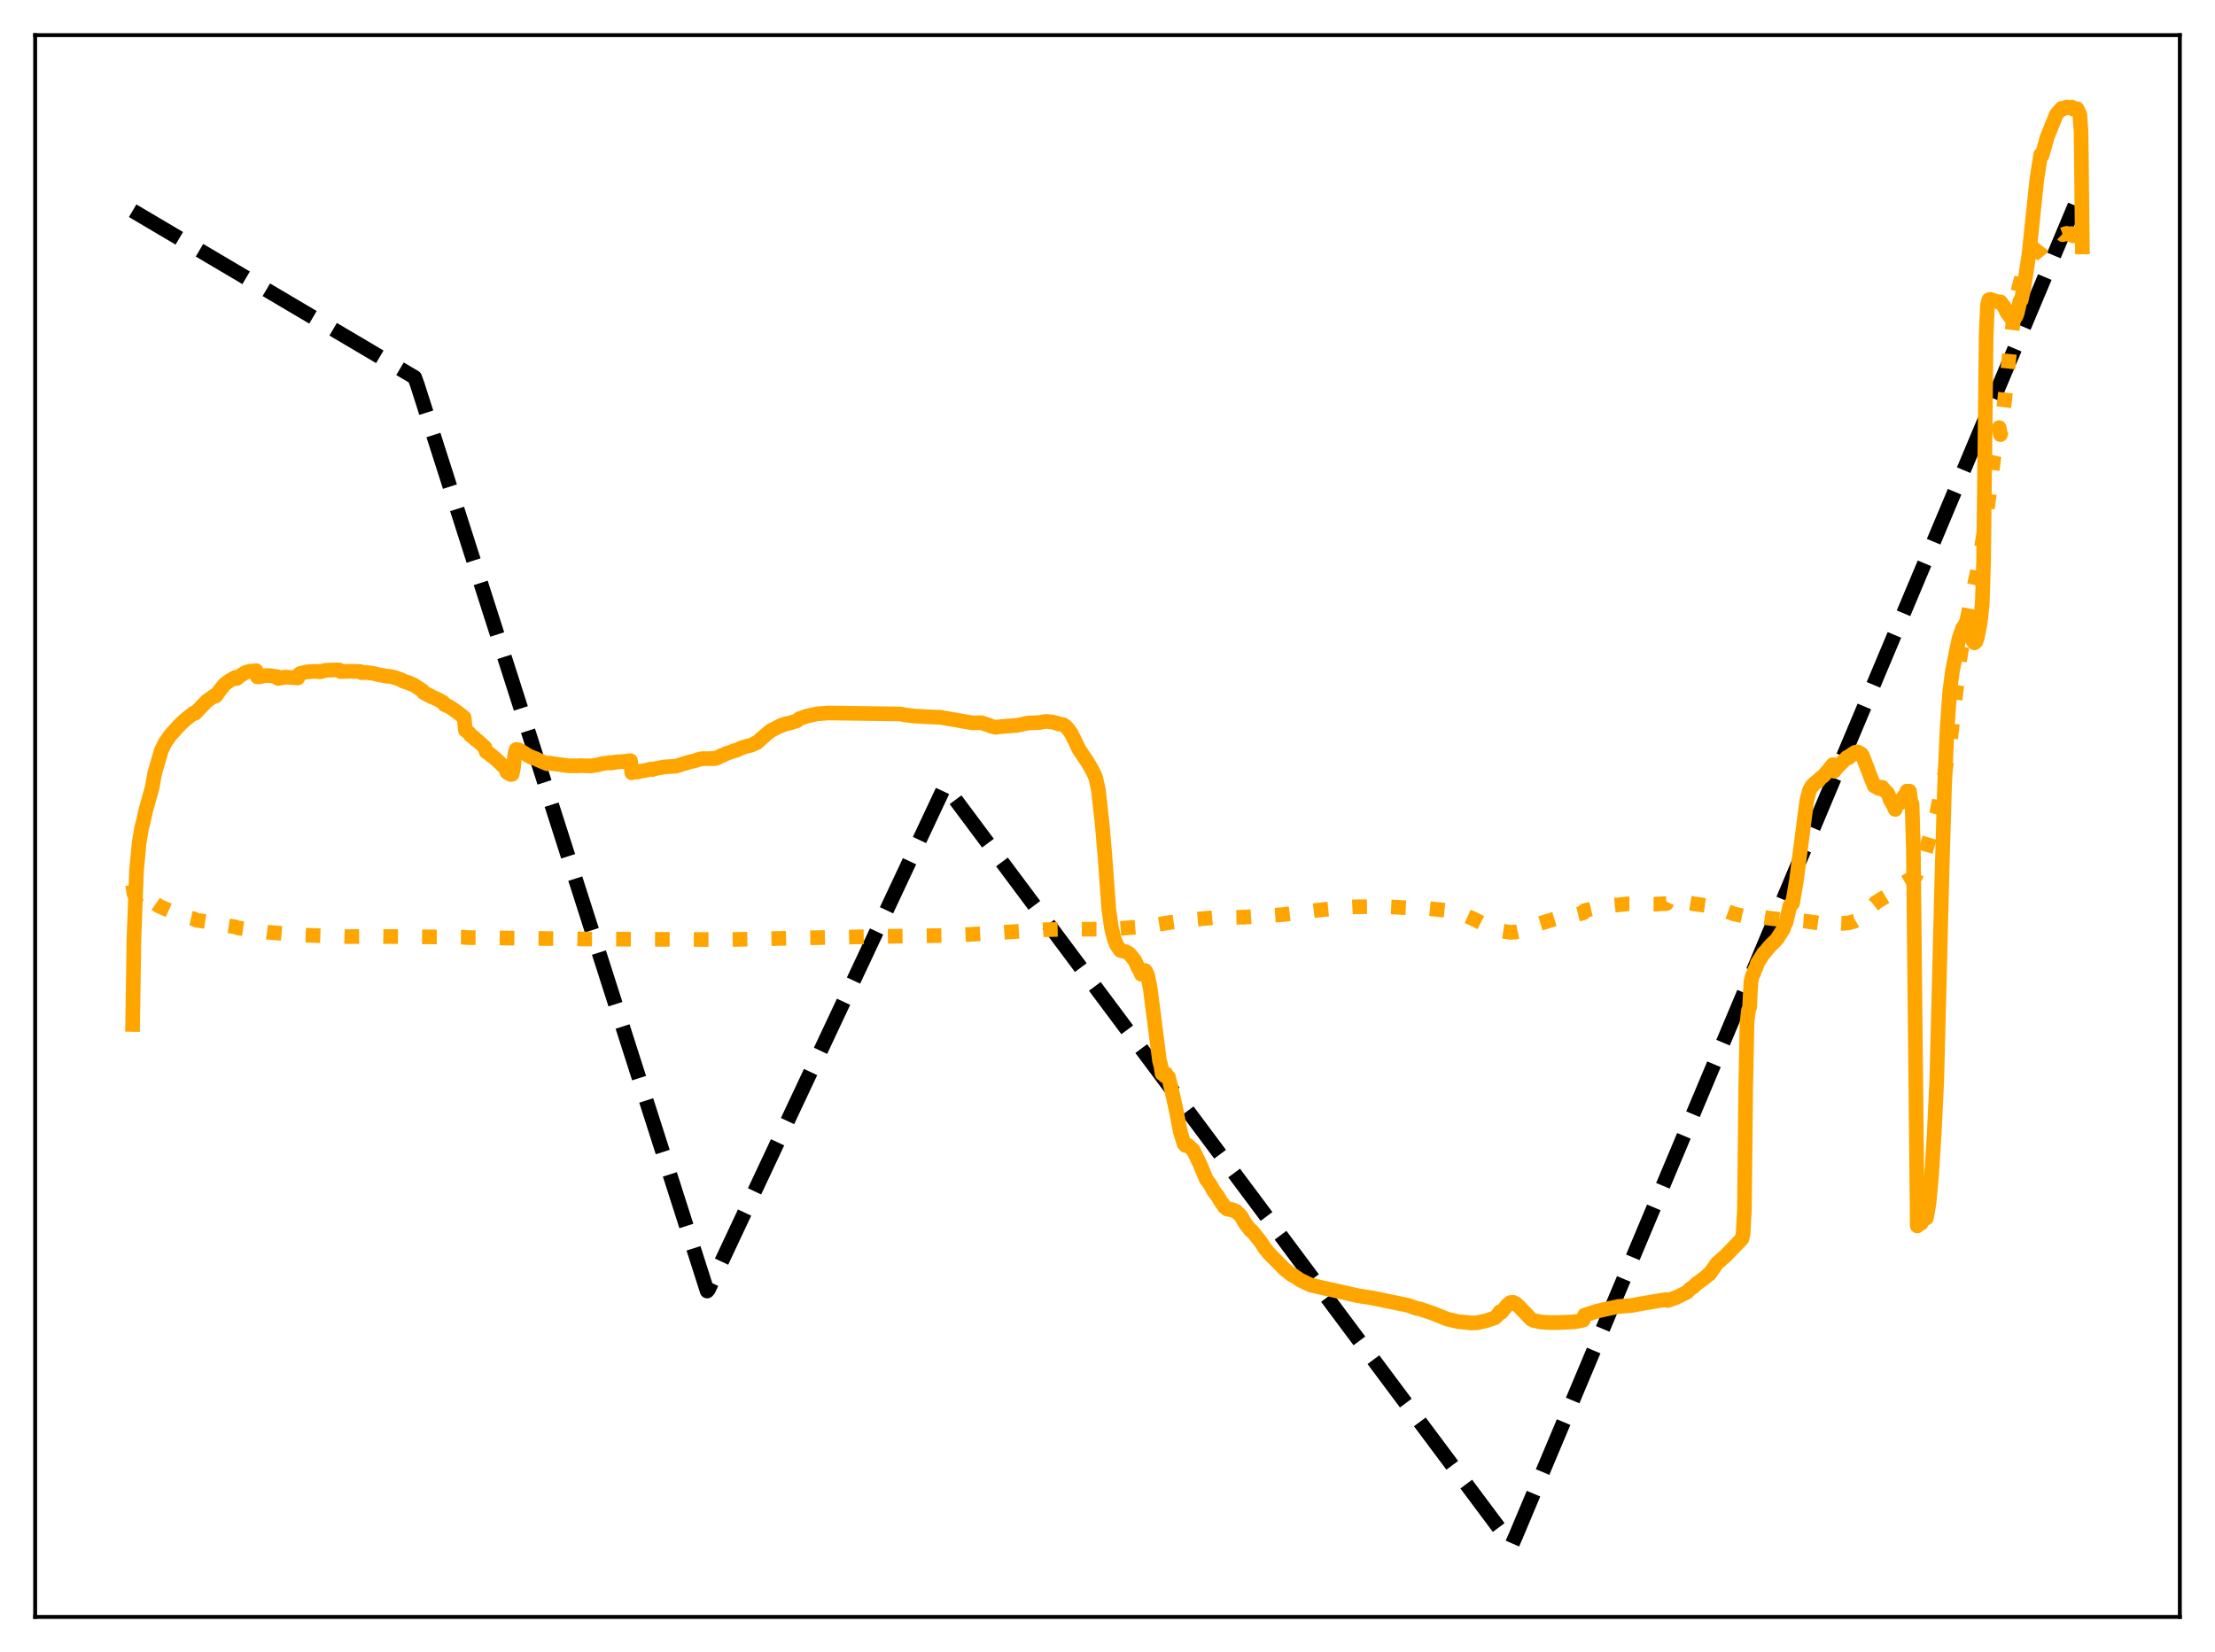 <?xml version="1.0" encoding="utf-8" standalone="no"?>
<!DOCTYPE svg PUBLIC "-//W3C//DTD SVG 1.1//EN"
  "http://www.w3.org/Graphics/SVG/1.1/DTD/svg11.dtd">
<svg xmlns:xlink="http://www.w3.org/1999/xlink" width="453.6pt" height="338.4pt" viewBox="0 0 453.6 338.4" xmlns="http://www.w3.org/2000/svg" version="1.1">
 <defs>
  <style type="text/css">*{stroke-linejoin: round; stroke-linecap: butt}</style>
 </defs>
 <g id="figure_1">
  <g id="patch_1">
   <path d="M 0 338.4 
L 453.6 338.4 
L 453.6 0 
L 0 0 
z
" style="fill: #ffffff"/>
  </g>
  <g id="axes_1">
   <g id="patch_2">
    <path d="M 7.2 331.2 
L 446.4 331.2 
L 446.4 7.2 
L 7.2 7.2 
z
" style="fill: #ffffff"/>
   </g>
   <g id="matplotlib.axis_1"/>
   <g id="matplotlib.axis_2"/>
   <g id="line2d_1">
    <path d="M 27.164 43.165 
L 84.925 77.313 
L 85.457 78.778 
L 144.816 264.444 
L 145.082 264.138 
L 193.527 160.929 
L 309.583 316.473 
L 310.381 314.668 
L 426.436 38.455 
L 426.436 38.455 
" clip-path="url(#pa2ca1d9d20)" style="fill: none; stroke-dasharray: 11.1,4.8; stroke-dashoffset: 0; stroke: #000000; stroke-width: 3"/>
   </g>
   <g id="line2d_2">
    <path d="M 27.164 181.239 
L 27.43 183.03 
L 27.696 183.599 
L 27.962 183.813 
L 28.228 183.171 
L 29.027 183.668 
L 29.293 183.396 
L 29.825 183.8 
L 30.092 184.014 
L 30.358 184.046 
L 31.156 184.614 
L 32.487 185.548 
L 33.286 185.932 
L 34.084 186.25 
L 35.415 186.85 
L 35.681 187.243 
L 36.746 187.555 
L 39.674 188.202 
L 40.207 188.477 
L 42.602 188.84 
L 43.933 189.013 
L 44.199 189.221 
L 48.192 189.859 
L 48.724 190.067 
L 54.847 190.947 
L 61.501 191.519 
L 70.817 191.846 
L 76.673 191.807 
L 95.04 191.974 
L 95.572 192.046 
L 121.392 192.353 
L 149.075 192.463 
L 162.65 192.154 
L 179.686 191.825 
L 186.607 191.72 
L 194.592 191.609 
L 199.649 191.337 
L 213.757 190.438 
L 218.548 190.333 
L 227.599 190.332 
L 234.785 189.726 
L 239.577 188.958 
L 243.569 188.411 
L 248.361 187.982 
L 252.087 187.909 
L 254.749 187.868 
L 262.735 187.338 
L 269.655 186.459 
L 275.511 185.86 
L 277.641 185.745 
L 283.497 185.693 
L 285.892 185.817 
L 287.756 185.938 
L 292.813 186.126 
L 296.007 186.455 
L 297.604 186.577 
L 299.201 187.087 
L 302.129 188.411 
L 304.259 189.516 
L 306.388 190.448 
L 307.187 190.692 
L 307.719 190.73 
L 309.316 190.974 
L 310.381 190.912 
L 311.978 190.557 
L 313.841 189.828 
L 315.439 189.142 
L 318.633 188.16 
L 319.964 187.992 
L 320.762 187.859 
L 324.223 186.999 
L 324.489 186.527 
L 327.949 185.689 
L 333.273 185.148 
L 338.863 185.197 
L 341.258 185.076 
L 341.524 184.496 
L 343.121 184.53 
L 344.985 184.813 
L 346.848 185.124 
L 350.841 185.677 
L 353.236 186.505 
L 355.1 187.186 
L 358.028 187.875 
L 358.294 187.921 
L 358.56 187.494 
L 362.553 188.116 
L 364.682 188.339 
L 369.473 188.647 
L 372.934 189.135 
L 375.329 189.396 
L 375.596 189.067 
L 377.193 189.157 
L 378.524 189.04 
L 379.855 188.675 
L 380.653 188.211 
L 381.718 187.184 
L 383.315 185.639 
L 383.847 185.224 
L 384.113 184.876 
L 386.243 183.592 
L 387.574 182.388 
L 389.969 180.785 
L 391.833 179.7 
L 392.365 179.405 
L 392.631 178.423 
L 393.164 177.572 
L 393.696 176.26 
L 394.228 174.726 
L 396.624 166.554 
L 397.156 163.9 
L 398.221 158.647 
L 399.552 150.581 
L 400.617 141.23 
L 400.883 139.34 
L 401.149 136.084 
L 402.214 129.955 
L 403.545 123.317 
L 404.876 117.363 
L 405.408 114.234 
L 406.473 107.948 
L 407.537 100.054 
L 408.336 93.424 
L 408.602 92.23 
L 409.135 89.029 
L 409.401 87.59 
L 409.667 89.018 
L 410.465 82.51 
L 411.53 72.22 
L 412.595 63.044 
L 413.127 60.096 
L 414.192 56.117 
L 415.257 53.715 
L 416.055 52.598 
L 416.854 51.604 
L 417.12 51.598 
L 417.652 51.146 
L 417.919 50.952 
L 418.451 50.264 
L 420.58 48.559 
L 421.645 47.997 
L 422.177 47.807 
L 422.444 48.066 
L 422.976 47.856 
L 423.242 47.794 
L 423.508 47.967 
L 424.041 47.857 
L 424.307 47.856 
L 424.573 48.32 
L 424.839 48.263 
L 425.372 48.515 
L 425.638 49.424 
L 425.904 49.599 
L 426.17 50.081 
L 426.436 49.871 
L 426.436 49.871 
" clip-path="url(#pa2ca1d9d20)" style="fill: none; stroke-dasharray: 3,4.95; stroke-dashoffset: 0; stroke: #ffa500; stroke-width: 3"/>
   </g>
   <g id="line2d_3">
    <path d="M 27.164 209.841 
L 27.43 192.272 
L 27.962 178.273 
L 28.495 172.647 
L 29.027 169.443 
L 29.293 168.515 
L 29.825 166.103 
L 31.156 161.332 
L 31.689 158.363 
L 33.02 153.776 
L 33.818 152.121 
L 34.883 150.593 
L 36.48 148.832 
L 37.012 148.27 
L 38.077 147.309 
L 39.674 146.045 
L 39.94 146.126 
L 42.336 143.614 
L 43.933 142.491 
L 44.199 142.561 
L 44.998 141.419 
L 46.063 140.097 
L 47.127 139.361 
L 48.192 138.737 
L 48.458 138.99 
L 49.257 138.375 
L 50.321 137.725 
L 51.12 137.494 
L 51.919 137.434 
L 52.451 137.365 
L 52.717 138.648 
L 53.249 138.625 
L 54.048 138.392 
L 54.847 138.37 
L 55.645 138.442 
L 56.177 138.536 
L 56.71 138.569 
L 56.976 138.969 
L 57.775 138.771 
L 58.041 138.804 
L 58.307 138.685 
L 60.436 138.82 
L 60.969 138.879 
L 61.235 138.14 
L 61.501 137.937 
L 62.3 137.748 
L 62.832 137.64 
L 63.897 137.531 
L 64.695 137.539 
L 65.228 137.498 
L 65.494 137.628 
L 66.825 137.282 
L 68.954 137.214 
L 69.487 137.231 
L 69.753 137.556 
L 71.616 137.504 
L 72.947 137.529 
L 73.745 137.548 
L 74.012 137.777 
L 74.81 137.753 
L 75.609 137.817 
L 76.407 137.924 
L 77.472 138.191 
L 79.335 138.536 
L 79.601 138.512 
L 80.4 138.673 
L 81.199 138.899 
L 82.263 139.288 
L 82.529 139.522 
L 82.796 139.537 
L 83.062 139.699 
L 83.328 139.715 
L 83.594 139.885 
L 83.86 139.886 
L 84.127 140.079 
L 84.393 140.135 
L 85.191 140.584 
L 86.256 141.299 
L 86.522 141.47 
L 86.788 141.9 
L 87.055 141.956 
L 87.321 142.189 
L 87.587 142.247 
L 87.853 142.478 
L 88.119 142.511 
L 88.385 142.738 
L 88.918 142.946 
L 89.45 143.153 
L 90.781 143.893 
L 91.047 144.339 
L 91.846 144.667 
L 92.644 145.165 
L 93.709 145.921 
L 94.774 146.773 
L 95.04 146.981 
L 95.306 149.568 
L 96.105 150.171 
L 96.371 150.633 
L 96.637 150.732 
L 96.903 151.051 
L 97.169 151.157 
L 97.436 151.524 
L 97.702 151.651 
L 99.299 153.09 
L 99.565 153.99 
L 99.831 154.081 
L 100.097 154.357 
L 100.364 154.468 
L 100.63 154.808 
L 100.896 154.913 
L 101.961 155.87 
L 102.759 156.644 
L 103.558 157.43 
L 103.824 158.212 
L 104.623 158.644 
L 104.889 158.579 
L 105.155 157.187 
L 105.421 154.509 
L 105.687 153.533 
L 106.22 153.583 
L 108.615 155.032 
L 108.881 155.068 
L 109.148 155.245 
L 109.414 155.275 
L 110.212 155.658 
L 111.011 156.001 
L 112.076 156.446 
L 112.342 156.31 
L 112.608 156.299 
L 113.14 156.413 
L 116.601 156.872 
L 117.399 156.854 
L 118.198 156.868 
L 118.996 156.817 
L 119.795 156.857 
L 120.593 156.86 
L 120.86 156.911 
L 121.658 156.772 
L 122.457 156.668 
L 123.255 156.434 
L 124.586 156.259 
L 124.852 156.192 
L 125.119 156.293 
L 125.385 156.187 
L 125.651 156.213 
L 125.917 156.105 
L 126.183 156.132 
L 126.449 156.031 
L 126.716 156.073 
L 127.248 156.01 
L 127.78 155.985 
L 128.579 155.86 
L 129.111 155.813 
L 129.377 158.293 
L 129.644 158.187 
L 130.176 158.135 
L 130.442 158.156 
L 131.241 157.956 
L 132.039 157.83 
L 133.37 157.519 
L 133.636 157.627 
L 134.435 157.388 
L 135.233 157.251 
L 136.032 157.102 
L 138.428 156.931 
L 140.823 156.185 
L 142.687 155.724 
L 142.953 155.57 
L 143.219 155.568 
L 143.485 155.439 
L 143.751 155.469 
L 144.017 155.376 
L 144.816 155.408 
L 145.615 155.358 
L 145.881 155.413 
L 146.147 155.336 
L 146.413 155.391 
L 146.679 155.22 
L 146.945 155.224 
L 147.744 154.756 
L 148.01 154.733 
L 148.809 154.303 
L 149.607 154.069 
L 150.406 153.745 
L 150.672 153.739 
L 151.204 153.493 
L 151.737 153.229 
L 152.269 153.052 
L 153.068 152.814 
L 153.866 152.636 
L 154.665 152.199 
L 154.931 152.169 
L 155.729 151.445 
L 157.06 150.291 
L 157.859 149.659 
L 159.988 148.573 
L 160.255 148.541 
L 160.521 148.363 
L 160.787 148.344 
L 161.053 148.209 
L 161.319 148.202 
L 161.852 148.067 
L 163.183 147.658 
L 163.715 147.206 
L 164.513 146.93 
L 165.312 146.656 
L 167.441 146.207 
L 168.24 146.16 
L 169.571 146.045 
L 184.477 146.249 
L 185.276 146.433 
L 186.607 146.599 
L 187.405 146.69 
L 188.204 146.708 
L 189.535 146.816 
L 190.865 146.856 
L 191.664 146.895 
L 192.463 146.908 
L 199.117 148.062 
L 200.98 148.038 
L 202.577 148.571 
L 203.11 148.795 
L 203.908 148.972 
L 205.239 148.803 
L 208.167 148.594 
L 210.563 148.097 
L 212.959 147.996 
L 213.491 147.871 
L 214.289 147.772 
L 215.088 147.86 
L 215.354 147.856 
L 216.153 148.085 
L 216.419 148.113 
L 216.685 148.271 
L 217.75 148.446 
L 218.282 148.827 
L 218.815 149.424 
L 219.347 150.199 
L 220.145 151.755 
L 220.944 153.468 
L 222.807 156.244 
L 223.606 157.637 
L 224.138 158.699 
L 224.404 159.38 
L 224.937 161.815 
L 225.735 168.996 
L 226.268 175.251 
L 227.066 186.208 
L 227.599 190.009 
L 228.131 192.182 
L 228.663 193.562 
L 229.196 194.34 
L 229.462 194.697 
L 230.527 194.928 
L 231.059 195.221 
L 231.325 195.411 
L 232.39 196.732 
L 233.188 198.449 
L 233.455 198.842 
L 233.721 199.547 
L 234.253 199.235 
L 234.519 198.799 
L 234.785 199.232 
L 235.052 199.905 
L 235.584 202.688 
L 237.447 217.262 
L 237.713 218.218 
L 237.98 219.92 
L 238.246 220.028 
L 238.512 220.376 
L 238.778 219.958 
L 239.044 220.438 
L 239.311 220.657 
L 240.109 224.011 
L 240.908 227.633 
L 241.706 231.812 
L 242.505 234.372 
L 242.771 234.637 
L 243.303 234.606 
L 244.368 235.625 
L 245.699 238.371 
L 247.03 241.576 
L 247.828 242.637 
L 248.627 244.088 
L 249.425 245.107 
L 250.224 246.474 
L 250.49 246.694 
L 250.756 247.24 
L 251.023 247.34 
L 251.289 247.667 
L 251.555 247.572 
L 251.821 247.746 
L 252.087 247.709 
L 252.353 247.908 
L 252.62 247.872 
L 252.886 248.074 
L 253.152 248.113 
L 253.951 248.906 
L 254.217 249.217 
L 255.015 250.635 
L 256.08 251.994 
L 256.346 252.099 
L 258.209 254.421 
L 259.008 255.668 
L 260.073 256.954 
L 260.871 257.747 
L 263.001 259.913 
L 264.598 261.187 
L 264.864 261.246 
L 266.195 262.163 
L 268.324 263.187 
L 270.188 263.635 
L 274.18 264.521 
L 278.173 265.424 
L 280.835 265.828 
L 288.288 267.361 
L 290.151 268.022 
L 290.684 268.075 
L 293.612 269.078 
L 296.273 270.165 
L 298.669 270.73 
L 299.201 270.764 
L 301.331 270.986 
L 302.396 270.961 
L 304.259 270.562 
L 306.122 269.929 
L 306.655 269.438 
L 307.187 268.66 
L 307.453 268.822 
L 308.784 267.191 
L 309.316 266.801 
L 309.849 266.753 
L 310.381 266.984 
L 311.18 267.721 
L 313.575 270.241 
L 314.108 270.486 
L 315.439 270.774 
L 317.036 270.893 
L 318.899 270.919 
L 322.359 270.761 
L 323.69 270.517 
L 324.223 270.394 
L 324.489 269.406 
L 327.151 268.541 
L 329.28 268.065 
L 331.409 267.618 
L 334.071 267.42 
L 335.668 267.121 
L 336.733 266.925 
L 340.46 266.31 
L 341.258 266.191 
L 341.524 266.39 
L 343.388 265.714 
L 345.517 264.665 
L 346.049 264.066 
L 346.848 263.539 
L 347.38 263 
L 349.244 261.616 
L 349.776 261.108 
L 350.042 261.019 
L 350.575 260.247 
L 351.639 258.749 
L 353.503 257.109 
L 354.035 256.543 
L 356.697 253.782 
L 356.963 252.771 
L 357.229 247.706 
L 357.495 222.941 
L 357.761 209.593 
L 358.028 207.106 
L 358.294 206.305 
L 358.56 201.112 
L 358.826 199.945 
L 359.092 199.476 
L 359.359 198.606 
L 359.625 198.177 
L 359.891 197.277 
L 360.956 195.614 
L 361.222 195.182 
L 361.488 194.981 
L 362.287 193.979 
L 362.819 193.426 
L 363.617 192.649 
L 363.884 192.378 
L 365.215 190.274 
L 365.481 189.31 
L 365.747 188.98 
L 366.279 186.698 
L 366.545 185.495 
L 366.812 185.109 
L 367.078 185.077 
L 367.876 180.404 
L 370.006 163.946 
L 370.538 161.935 
L 371.071 160.966 
L 371.337 160.832 
L 371.603 160.419 
L 371.869 160.308 
L 372.135 160.003 
L 372.401 159.943 
L 372.668 159.506 
L 373.466 158.888 
L 374.265 157.94 
L 374.531 157.685 
L 375.329 156.623 
L 375.596 157.966 
L 376.128 157.304 
L 378.257 155.119 
L 378.524 155.257 
L 378.79 154.829 
L 379.056 154.808 
L 379.322 154.452 
L 379.588 154.492 
L 379.855 154.124 
L 380.387 154.003 
L 381.185 154.445 
L 381.452 154.878 
L 383.315 159.775 
L 383.847 161.024 
L 384.113 161.124 
L 384.38 161.068 
L 384.646 161.472 
L 385.178 161.557 
L 385.444 161.258 
L 385.977 161.937 
L 386.509 162.398 
L 386.775 162.897 
L 387.041 163.75 
L 387.84 165.173 
L 388.106 165.799 
L 388.372 164.293 
L 388.639 164.129 
L 388.905 164.538 
L 389.171 164.417 
L 389.437 164.065 
L 389.703 163.381 
L 389.969 163.058 
L 390.236 163.063 
L 390.502 162.052 
L 390.768 162.392 
L 391.034 162.055 
L 391.3 164.076 
L 391.567 164.764 
L 391.833 173.889 
L 392.631 251.113 
L 393.164 250.577 
L 393.43 250.58 
L 393.962 249.372 
L 394.228 249.131 
L 394.495 249.514 
L 395.027 246.546 
L 395.559 240.758 
L 396.092 232.289 
L 396.624 221.269 
L 397.689 179.101 
L 398.221 160.906 
L 398.753 149.044 
L 399.286 141.617 
L 399.818 137.56 
L 400.351 134.816 
L 401.149 130.901 
L 401.948 128.603 
L 402.48 127.846 
L 402.746 127.901 
L 403.012 128.289 
L 403.545 129.967 
L 404.077 131.375 
L 404.343 131.678 
L 404.609 131.451 
L 404.876 130.783 
L 405.408 128.181 
L 405.674 126.301 
L 405.94 123.503 
L 406.207 115.113 
L 406.739 68.584 
L 407.005 62.531 
L 407.271 61.42 
L 407.537 61.308 
L 409.135 61.833 
L 409.667 61.83 
L 410.465 62.913 
L 410.998 64.039 
L 411.796 65.078 
L 412.329 65.281 
L 412.595 65.159 
L 412.861 64.779 
L 413.127 64.049 
L 413.66 61.665 
L 413.926 61.445 
L 414.458 58.991 
L 415.523 51.948 
L 417.12 36.694 
L 417.919 31.625 
L 418.185 31.856 
L 419.249 28.035 
L 421.113 23.438 
L 421.911 22.512 
L 422.177 22.195 
L 422.444 22.343 
L 423.242 21.927 
L 423.775 22.104 
L 424.307 21.949 
L 424.573 22.353 
L 425.105 22.443 
L 425.372 22.284 
L 425.904 23.452 
L 426.17 26.992 
L 426.436 50.589 
L 426.436 50.589 
" clip-path="url(#pa2ca1d9d20)" style="fill: none; stroke: #ffa500; stroke-width: 3; stroke-linecap: square"/>
   </g>
   <g id="patch_3">
    <path d="M 7.2 331.2 
L 7.2 7.2 
" style="fill: none; stroke: #000000; stroke-width: 0.8; stroke-linejoin: miter; stroke-linecap: square"/>
   </g>
   <g id="patch_4">
    <path d="M 446.4 331.2 
L 446.4 7.2 
" style="fill: none; stroke: #000000; stroke-width: 0.8; stroke-linejoin: miter; stroke-linecap: square"/>
   </g>
   <g id="patch_5">
    <path d="M 7.2 331.2 
L 446.4 331.2 
" style="fill: none; stroke: #000000; stroke-width: 0.8; stroke-linejoin: miter; stroke-linecap: square"/>
   </g>
   <g id="patch_6">
    <path d="M 7.2 7.2 
L 446.4 7.2 
" style="fill: none; stroke: #000000; stroke-width: 0.8; stroke-linejoin: miter; stroke-linecap: square"/>
   </g>
  </g>
 </g>
 <defs>
  <clipPath id="pa2ca1d9d20">
   <rect x="7.2" y="7.2" width="439.2" height="324"/>
  </clipPath>
 </defs>
</svg>
